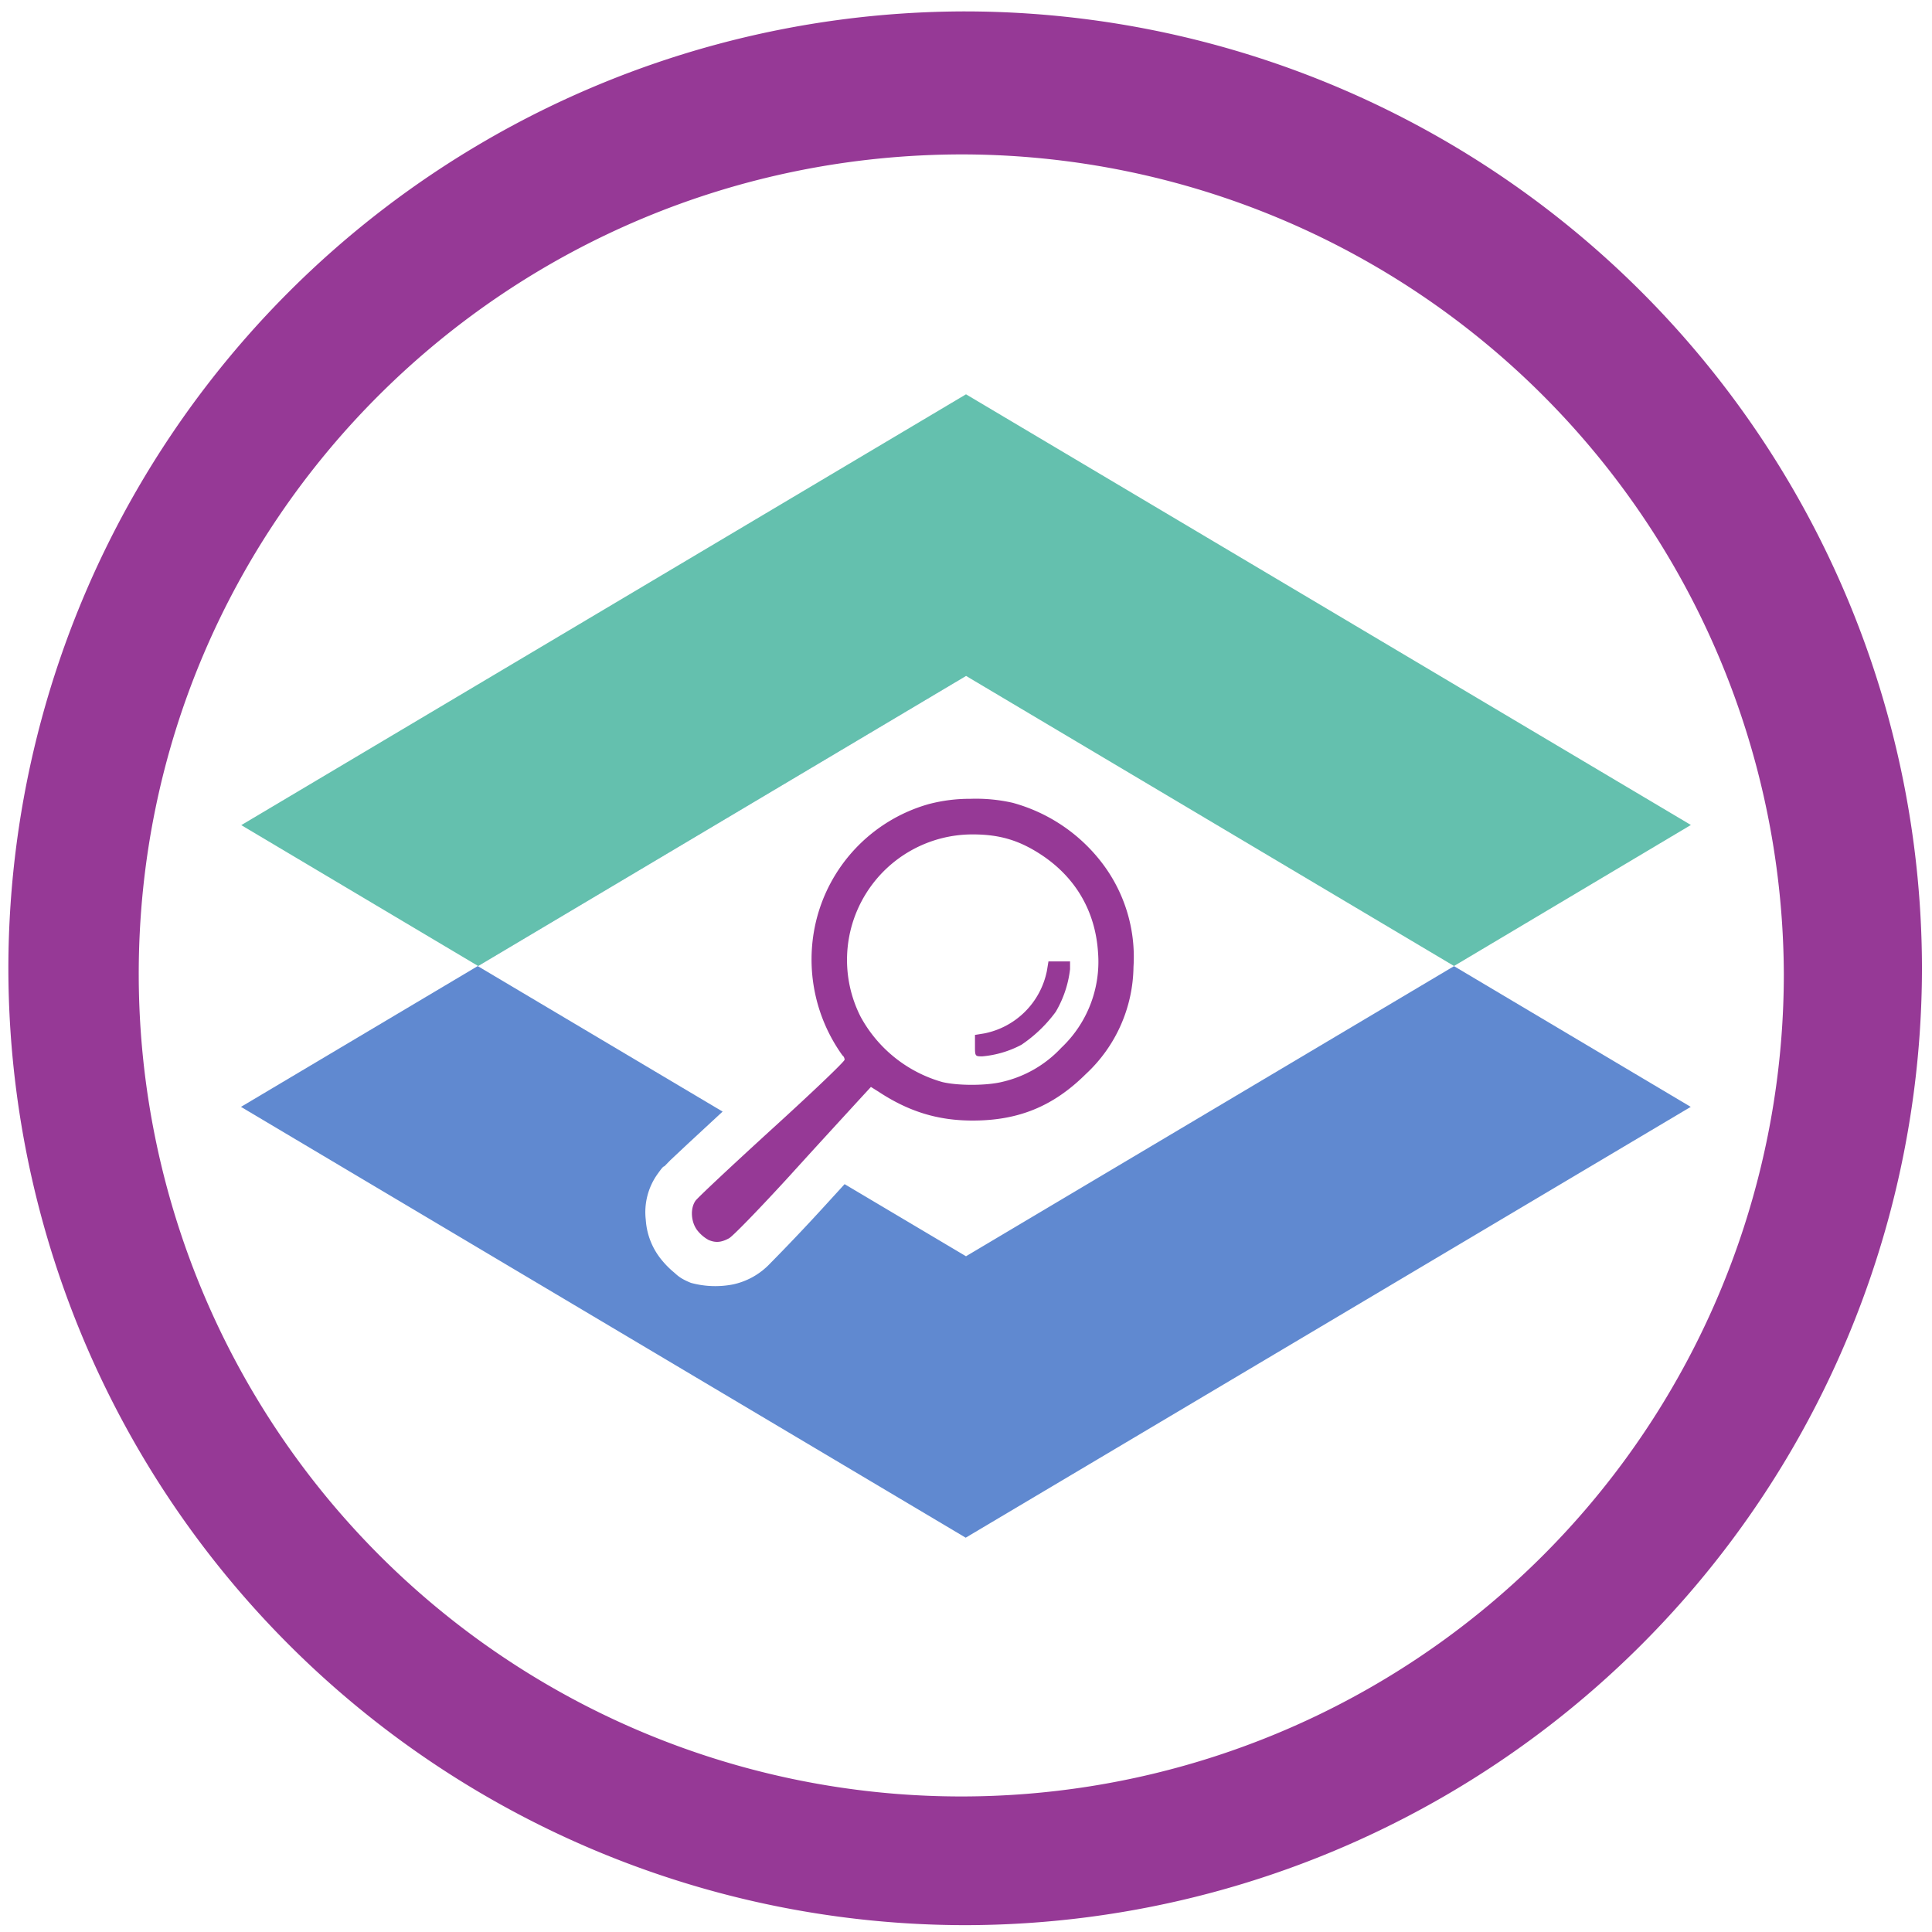 <?xml version="1.0" encoding="UTF-8" standalone="no"?>
<svg
   xmlns:dc="http://purl.org/dc/elements/1.1/"
   xmlns:cc="http://creativecommons.org/ns#"
   xmlns:rdf="http://www.w3.org/1999/02/22-rdf-syntax-ns#"
   xmlns:svg="http://www.w3.org/2000/svg"
   xmlns="http://www.w3.org/2000/svg"
   xmlns:sodipodi="http://sodipodi.sourceforge.net/DTD/sodipodi-0.dtd"
   xmlns:inkscape="http://www.inkscape.org/namespaces/inkscape"
   width="48"
   height="48"
   viewBox="0 0 12.7 12.7"
   version="1.1"
   id="svg8"
   sodipodi:docname="wpscan.svg"
   inkscape:version="0.92.5 (2060ec1f9f, 2020-04-08)">
  <defs
     id="defs12" />
  <sodipodi:namedview
     pagecolor="#ffffff"
     bordercolor="#666666"
     borderopacity="1"
     objecttolerance="10"
     gridtolerance="10"
     guidetolerance="10"
     inkscape:pageopacity="0"
     inkscape:pageshadow="2"
     inkscape:window-width="1085"
     inkscape:window-height="480"
     id="namedview10"
     showgrid="false"
     inkscape:zoom="4.9166667"
     inkscape:cx="2.1355932"
     inkscape:cy="24"
     inkscape:window-x="0"
     inkscape:window-y="25"
     inkscape:window-maximized="0"
     inkscape:current-layer="svg8" />
  <path
     d="M 6.34,0.075 A 6.295,6.295 0 0 0 0.055,6.36 6.295,6.295 0 0 0 6.34,12.655 6.295,6.295 0 0 0 12.634,6.36 6.295,6.295 0 0 0 6.34,0.075 Z m -0.011,0.94 a 5.408,5.408 0 0 1 5.397,5.387 5.407,5.407 0 0 1 -10.814,0 c 0,-2.987 2.43,-5.387 5.417,-5.387 z M 6.378,5.251 A 1.056,1.056 0 0 0 6.104,5.286 1.058,1.058 0 0 0 5.361,6.07 1.081,1.081 0 0 0 5.538,6.938 c 0.007,0.004 0.014,0.017 0.014,0.028 0,0.012 -0.216,0.218 -0.48,0.458 -0.263,0.24 -0.488,0.451 -0.5,0.469 -0.037,0.052 -0.03,0.146 0.016,0.2 a 0.242,0.242 0 0 0 0.07,0.058 C 4.705,8.171 4.742,8.167 4.792,8.14 4.818,8.126 4.997,7.941 5.19,7.73 5.383,7.517 5.583,7.3 5.633,7.245 l 0.092,-0.1 0.048,0.03 c 0.2,0.132 0.391,0.191 0.621,0.191 0.302,0 0.53,-0.094 0.743,-0.305 A 0.977,0.977 0 0 0 7.451,6.356 1.018,1.018 0 0 0 7.232,5.657 1.105,1.105 0 0 0 6.656,5.277 1.092,1.092 0 0 0 6.378,5.251 Z m 0.016,0.234 c 0.18,0 0.31,0.04 0.457,0.138 0.222,0.149 0.35,0.37 0.367,0.639 A 0.778,0.778 0 0 1 6.976,6.888 0.766,0.766 0 0 1 6.591,7.111 C 6.488,7.137 6.301,7.138 6.195,7.113 A 0.886,0.886 0 0 1 5.657,6.683 0.825,0.825 0 0 1 6.394,5.485 Z M 6.892,6.32 6.882,6.381 A 0.524,0.524 0 0 1 6.471,6.793 l -0.062,0.01 v 0.07 c 0,0.07 0,0.071 0.048,0.071 A 0.673,0.673 0 0 0 6.714,6.868 0.906,0.906 0 0 0 6.94,6.651 0.715,0.715 0 0 0 7.034,6.371 V 6.32 Z"
     id="path2"
     inkscape:connector-curvature="0"
     style="fill:#963996" />
  <path
     d="M 6.35,4.442 1.584,7.276 6.348,10.108 11.114,7.276 9.558,6.351 6.35,8.258 5.552,7.784 5.415,7.934 A 13.413,13.413 0 0 1 5.049,8.319 0.47,0.47 0 0 1 4.819,8.443 0.609,0.609 0 0 1 4.542,8.433 C 4.468,8.403 4.453,8.383 4.428,8.362 A 0.588,0.588 0 0 1 4.355,8.289 0.462,0.462 0 0 1 4.245,8.018 0.431,0.431 0 0 1 4.322,7.718 C 4.367,7.655 4.359,7.674 4.37,7.664 L 4.406,7.627 4.52,7.52 4.75,7.307 3.141,6.351 6.35,4.443 Z"
     id="path4"
     inkscape:connector-curvature="0"
     style="opacity:0.75;fill:#2b62c0" />
  <path
     d="M 6.35,2.592 1.586,5.424 3.143,6.35 6.35,4.443 9.558,6.35 11.115,5.423 Z"
     id="path6"
     inkscape:connector-curvature="0"
     style="opacity:0.75;fill:#30aa93" />
</svg>
